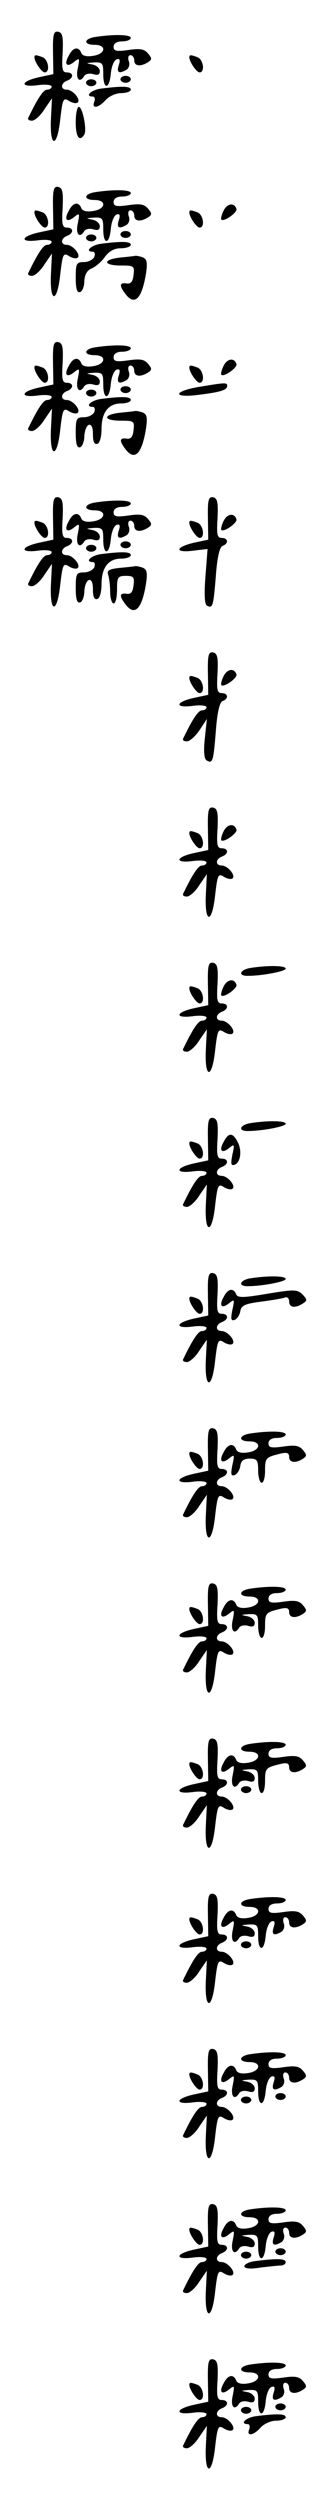 <?xml version="1.0" standalone="no"?>
<!DOCTYPE svg PUBLIC "-//W3C//DTD SVG 20010904//EN"
 "http://www.w3.org/TR/2001/REC-SVG-20010904/DTD/svg10.dtd">
<svg version="1.0" xmlns="http://www.w3.org/2000/svg"
 width="95pt" height="725pt" viewBox="0 0 95 725"
 preserveAspectRatio="xMidYMid meet">
<g transform="translate(0,725) scale(0.1,-0.1)"
fill="#000000" stroke="none">
<path d="M154 7098 l1 -63 -42 -9 c-54 -12 -56 -30 -3 -23 22 3 40 1 40 -4 0
-5 -6 -9 -13 -9 -11 0 -27 -24 -55 -82 -2 -5 3 -8 11 -8 8 0 25 15 36 33 l22
32 -3 -59 c-4 -85 18 -87 27 -2 7 60 9 64 26 53 10 -6 21 -8 25 -4 9 9 -15 37
-32 37 -19 0 -18 19 1 26 20 8 19 24 -1 24 -13 0 -15 10 -12 57 2 46 0 58 -13
61 -13 2 -16 -7 -15 -60z"/>
<path d="M278 7143 c-35 -5 -37 -23 -3 -23 36 0 32 -27 -5 -32 -18 -3 -31 0
-34 9 -8 19 -24 16 -36 -8 -15 -26 -6 -36 16 -18 15 12 16 11 10 -19 -7 -31 5
-45 19 -22 4 6 15 8 26 5 13 -4 19 -2 19 9 0 8 -10 17 -22 19 -20 4 -19 4 5 6
25 1 27 -2 27 -34 0 -46 18 -45 22 2 2 20 9 38 17 41 9 3 11 -2 6 -17 -7 -22
1 -26 23 -13 7 5 10 16 6 25 -3 10 -1 17 5 17 6 0 11 -7 11 -15 0 -17 18 -19
39 -6 13 8 13 12 1 26 -11 13 -23 15 -57 10 -35 -5 -43 -3 -43 9 0 10 9 16 25
16 14 0 25 5 25 10 0 10 -48 11 -102 3z"/>
<path d="M100 7084 c0 -13 21 -44 30 -44 16 0 11 37 -6 44 -19 7 -24 8 -24 0z"/>
<path d="M550 7084 c0 -13 21 -44 30 -44 16 0 11 37 -6 44 -19 7 -24 8 -24 0z"/>
<path d="M350 7020 c0 -5 7 -10 15 -10 8 0 15 5 15 10 0 6 -7 10 -15 10 -8 0
-15 -4 -15 -10z"/>
<path d="M250 7010 c0 -5 7 -10 15 -10 8 0 15 5 15 10 0 6 -7 10 -15 10 -8 0
-15 -4 -15 -10z"/>
<path d="M293 6993 c-29 -4 -48 -23 -23 -23 5 0 7 -7 4 -15 -9 -22 13 -18 33
5 10 11 30 20 45 20 16 0 28 5 28 10 0 10 -24 11 -87 3z"/>
<path d="M220 6895 c0 -42 11 -58 25 -35 8 13 -5 80 -16 80 -5 0 -9 -20 -9
-45z"/>
<path d="M154 6648 l1 -63 -42 -9 c-54 -12 -56 -30 -3 -23 22 3 40 1 40 -4 0
-5 -6 -9 -13 -9 -11 0 -27 -24 -55 -82 -2 -5 3 -8 11 -8 8 0 25 15 36 33 l22
32 -3 -59 c-4 -85 18 -87 27 -2 7 60 9 64 26 53 10 -6 21 -8 25 -4 9 9 -15 37
-32 37 -19 0 -18 19 1 26 20 8 19 24 -1 24 -13 0 -15 10 -12 57 2 46 0 58 -13
61 -13 2 -16 -7 -15 -60z"/>
<path d="M278 6693 c-35 -5 -37 -23 -3 -23 36 0 32 -27 -5 -32 -18 -3 -31 0
-34 9 -8 19 -24 16 -36 -8 -15 -26 -6 -36 16 -18 15 12 16 11 10 -19 -7 -31 5
-45 19 -22 4 6 15 8 26 5 13 -4 19 -2 19 9 0 8 -10 17 -22 19 -20 4 -19 4 5 6
25 1 27 -2 27 -34 0 -46 18 -45 22 2 2 20 9 38 17 41 9 3 11 -2 6 -17 -7 -22
1 -26 23 -13 7 5 10 16 6 25 -3 10 -1 17 5 17 6 0 11 -7 11 -15 0 -17 18 -19
39 -6 13 8 13 12 1 26 -11 13 -23 15 -57 10 -35 -5 -43 -3 -43 9 0 10 9 16 25
16 14 0 25 5 25 10 0 10 -48 11 -102 3z"/>
<path d="M650 6640 c-6 -12 -9 -24 -7 -27 8 -7 47 21 44 31 -6 19 -26 17 -37
-4z"/>
<path d="M100 6634 c0 -13 21 -44 30 -44 16 0 11 37 -6 44 -19 7 -24 8 -24 0z"/>
<path d="M550 6634 c0 -13 21 -44 30 -44 16 0 11 37 -6 44 -19 7 -24 8 -24 0z"/>
<path d="M350 6570 c0 -5 7 -10 15 -10 8 0 15 5 15 10 0 6 -7 10 -15 10 -8 0
-15 -4 -15 -10z"/>
<path d="M250 6560 c0 -5 7 -10 15 -10 8 0 15 5 15 10 0 6 -7 10 -15 10 -8 0
-15 -4 -15 -10z"/>
<path d="M293 6543 c-29 -4 -48 -23 -23 -23 5 0 7 -7 4 -15 -4 -8 -17 -15 -30
-15 -22 0 -24 -4 -24 -46 0 -32 4 -44 13 -41 6 2 12 16 12 32 1 18 8 31 20 36
11 4 29 19 39 33 13 18 28 26 47 26 16 0 29 5 29 10 0 10 -24 11 -87 3z"/>
<path d="M348 6503 c-51 -6 -48 -23 3 -23 38 0 40 -1 37 -27 -2 -20 -8 -27
-20 -25 -21 3 -22 -6 -4 -30 27 -36 48 -15 60 58 5 33 3 43 -10 48 -9 3 -19 5
-22 4 -4 -1 -24 -3 -44 -5z"/>
<path d="M154 6198 l1 -63 -42 -9 c-54 -12 -56 -30 -3 -23 22 3 40 1 40 -4 0
-5 -6 -9 -13 -9 -11 0 -27 -24 -55 -82 -2 -5 3 -8 11 -8 8 0 25 15 36 33 l22
32 -3 -59 c-4 -85 18 -87 27 -2 7 60 9 64 26 53 10 -6 21 -8 25 -4 9 9 -15 37
-32 37 -19 0 -18 19 1 26 20 8 19 24 -1 24 -13 0 -15 10 -12 57 2 46 0 58 -13
61 -13 2 -16 -7 -15 -60z"/>
<path d="M278 6243 c-35 -5 -37 -23 -3 -23 36 0 32 -27 -5 -32 -18 -3 -31 0
-34 9 -8 19 -24 16 -36 -8 -15 -26 -6 -36 16 -18 15 12 16 11 10 -19 -7 -31 5
-45 19 -22 4 6 15 8 26 5 13 -4 19 -2 19 9 0 8 -10 17 -22 19 -20 4 -19 4 5 6
25 1 27 -2 27 -34 0 -46 18 -45 22 2 2 20 9 38 17 41 9 3 11 -2 6 -17 -7 -22
1 -26 23 -13 7 5 10 16 6 25 -3 10 -1 17 5 17 6 0 11 -7 11 -15 0 -17 18 -19
39 -6 13 8 13 12 1 26 -11 13 -23 15 -57 10 -35 -5 -43 -3 -43 9 0 10 9 16 25
16 14 0 25 5 25 10 0 10 -48 11 -102 3z"/>
<path d="M650 6190 c-6 -12 -9 -24 -7 -27 8 -7 47 21 44 31 -6 19 -26 17 -37
-4z"/>
<path d="M100 6184 c0 -13 21 -44 30 -44 16 0 11 37 -6 44 -19 7 -24 8 -24 0z"/>
<path d="M550 6184 c0 -13 21 -44 30 -44 16 0 11 37 -6 44 -19 7 -24 8 -24 0z"/>
<path d="M578 6128 c-76 -13 -77 -33 -1 -23 65 8 83 14 83 26 0 10 -4 10 -82
-3z"/>
<path d="M350 6120 c0 -5 7 -10 15 -10 8 0 15 5 15 10 0 6 -7 10 -15 10 -8 0
-15 -4 -15 -10z"/>
<path d="M250 6110 c0 -5 7 -10 15 -10 8 0 15 5 15 10 0 6 -7 10 -15 10 -8 0
-15 -4 -15 -10z"/>
<path d="M293 6093 c-29 -4 -48 -23 -23 -23 5 0 7 -7 4 -15 -4 -8 -17 -15 -30
-15 -22 0 -24 -4 -24 -46 0 -32 4 -44 13 -41 6 2 12 17 12 32 1 16 6 30 13 33
8 2 12 -8 12 -28 0 -21 4 -30 13 -27 7 2 12 21 12 43 0 48 20 74 57 74 16 0
28 5 28 10 0 10 -24 11 -87 3z"/>
<path d="M348 6053 c-51 -6 -48 -23 3 -23 38 0 40 -1 37 -27 -2 -20 -8 -27
-20 -25 -21 3 -22 -6 -4 -30 27 -36 48 -15 60 58 5 33 3 43 -10 48 -9 3 -19 5
-22 4 -4 -1 -24 -3 -44 -5z"/>
<path d="M154 5748 l1 -63 -42 -9 c-54 -12 -56 -30 -3 -23 22 3 40 1 40 -4 0
-5 -6 -9 -13 -9 -11 0 -27 -24 -55 -82 -2 -5 3 -8 11 -8 8 0 25 15 36 33 l22
32 -3 -59 c-4 -85 18 -87 27 -2 7 60 9 64 26 53 10 -6 21 -8 25 -4 9 9 -15 37
-32 37 -19 0 -18 19 1 26 20 8 19 24 -1 24 -13 0 -15 10 -12 57 2 46 0 58 -13
61 -13 2 -16 -7 -15 -60z"/>
<path d="M604 5748 l1 -63 -42 -9 c-55 -13 -56 -30 -2 -23 l42 5 -6 -78 c-4
-50 -3 -82 4 -86 17 -10 19 -2 26 85 4 55 11 85 20 88 18 7 16 23 -3 23 -13 0
-15 10 -12 57 2 46 0 58 -13 61 -13 2 -16 -7 -15 -60z"/>
<path d="M278 5793 c-35 -5 -37 -23 -3 -23 36 0 32 -27 -5 -32 -18 -3 -31 0
-34 9 -8 19 -24 16 -36 -8 -15 -26 -6 -36 16 -18 15 12 16 11 10 -19 -7 -31 5
-45 19 -22 4 6 15 8 26 5 13 -4 19 -2 19 9 0 8 -10 17 -22 19 -20 4 -19 4 5 6
25 1 27 -2 27 -34 0 -46 18 -45 22 2 2 20 9 38 17 41 9 3 11 -2 6 -17 -7 -22
1 -26 23 -13 7 5 10 16 6 25 -3 10 -1 17 5 17 6 0 11 -7 11 -15 0 -17 18 -19
39 -6 13 8 13 12 1 26 -11 13 -23 15 -57 10 -35 -5 -43 -3 -43 9 0 10 9 16 25
16 14 0 25 5 25 10 0 10 -48 11 -102 3z"/>
<path d="M650 5740 c-6 -12 -9 -24 -7 -27 8 -7 47 21 44 31 -6 19 -26 17 -37
-4z"/>
<path d="M100 5734 c0 -13 21 -44 30 -44 16 0 11 37 -6 44 -19 7 -24 8 -24 0z"/>
<path d="M550 5734 c0 -13 21 -44 30 -44 16 0 11 37 -6 44 -19 7 -24 8 -24 0z"/>
<path d="M350 5670 c0 -5 7 -10 15 -10 8 0 15 5 15 10 0 6 -7 10 -15 10 -8 0
-15 -4 -15 -10z"/>
<path d="M250 5660 c0 -5 7 -10 15 -10 8 0 15 5 15 10 0 6 -7 10 -15 10 -8 0
-15 -4 -15 -10z"/>
<path d="M293 5643 c-29 -4 -48 -23 -23 -23 5 0 7 -7 4 -15 -4 -8 -17 -15 -30
-15 -22 0 -24 -4 -24 -46 0 -32 4 -44 13 -41 6 2 12 17 12 32 1 16 6 30 13 33
8 2 12 -8 12 -28 0 -21 4 -30 13 -27 7 2 12 21 12 43 0 48 20 74 57 74 16 0
28 5 28 10 0 10 -24 11 -87 3z"/>
<path d="M347 5603 c-30 -3 -37 -8 -33 -19 3 -9 6 -31 6 -50 0 -19 5 -34 10
-34 6 0 10 18 10 40 0 36 2 40 26 40 22 0 25 -4 22 -27 -2 -20 -8 -27 -20 -25
-21 3 -22 -6 -4 -30 27 -36 48 -15 60 58 5 33 3 43 -10 48 -9 3 -19 5 -22 4
-4 -1 -24 -3 -45 -5z"/>
<path d="M604 5298 l1 -63 -42 -9 c-54 -12 -56 -30 -3 -23 22 3 40 1 40 -4 0
-5 -6 -9 -13 -9 -11 0 -27 -24 -55 -82 -2 -5 3 -8 11 -8 8 0 25 15 37 33 l21
32 -6 -57 c-4 -37 -2 -58 5 -63 18 -11 20 -3 27 84 4 55 11 85 20 88 18 7 16
23 -3 23 -13 0 -15 10 -12 57 2 46 0 58 -13 61 -13 2 -16 -7 -15 -60z"/>
<path d="M650 5290 c-6 -12 -9 -24 -7 -27 8 -7 47 21 44 31 -6 19 -26 17 -37
-4z"/>
<path d="M550 5284 c0 -13 21 -44 30 -44 16 0 11 37 -6 44 -19 7 -24 8 -24 0z"/>
<path d="M604 4848 l1 -63 -42 -9 c-54 -12 -56 -30 -3 -23 22 3 40 1 40 -4 0
-5 -6 -9 -13 -9 -11 0 -27 -24 -55 -82 -2 -5 3 -8 11 -8 8 0 25 15 36 33 l22
32 -3 -59 c-4 -85 18 -87 27 -2 7 60 9 64 26 53 10 -6 21 -8 25 -4 9 9 -15 37
-32 37 -19 0 -18 19 1 26 20 8 19 24 -1 24 -13 0 -15 10 -12 57 2 46 0 58 -13
61 -13 2 -16 -7 -15 -60z"/>
<path d="M650 4840 c-6 -12 -9 -24 -7 -27 8 -7 47 21 44 31 -6 19 -26 17 -37
-4z"/>
<path d="M550 4834 c0 -13 21 -44 30 -44 16 0 11 37 -6 44 -19 7 -24 8 -24 0z"/>
<path d="M604 4398 l1 -63 -42 -9 c-54 -12 -56 -30 -3 -23 22 3 40 1 40 -4 0
-5 -6 -9 -13 -9 -11 0 -27 -24 -55 -82 -2 -5 3 -8 11 -8 8 0 25 15 36 33 l22
32 -3 -59 c-4 -85 18 -87 27 -2 7 60 9 64 26 53 10 -6 21 -8 25 -4 9 9 -15 37
-32 37 -19 0 -18 19 1 26 20 8 19 24 -1 24 -13 0 -15 10 -12 57 2 46 0 58 -13
61 -13 2 -16 -7 -15 -60z"/>
<path d="M728 4443 c-31 -5 -38 -23 -9 -23 42 0 111 13 111 21 0 9 -50 10
-102 2z"/>
<path d="M650 4390 c-6 -12 -9 -24 -7 -27 8 -7 47 21 44 31 -6 19 -26 17 -37
-4z"/>
<path d="M550 4384 c0 -13 21 -44 30 -44 16 0 11 37 -6 44 -19 7 -24 8 -24 0z"/>
<path d="M604 3948 l1 -63 -42 -9 c-54 -12 -56 -30 -3 -23 22 3 40 1 40 -4 0
-5 -6 -9 -13 -9 -11 0 -27 -24 -55 -82 -2 -5 3 -8 11 -8 8 0 25 15 36 33 l22
32 -3 -59 c-4 -85 18 -87 27 -2 7 60 9 64 26 53 10 -6 21 -8 25 -4 9 9 -15 37
-32 37 -19 0 -18 19 1 26 20 8 19 24 -1 24 -13 0 -15 10 -12 57 2 46 0 58 -13
61 -13 2 -16 -7 -15 -60z"/>
<path d="M728 3993 c-31 -5 -38 -23 -9 -23 42 0 111 13 111 21 0 9 -50 10
-102 2z"/>
<path d="M650 3939 c-15 -26 -6 -36 16 -18 15 12 16 11 9 -20 -5 -26 -4 -32 6
-29 18 6 23 42 9 67 -14 27 -26 27 -40 0z"/>
<path d="M550 3934 c0 -13 21 -44 30 -44 16 0 11 37 -6 44 -19 7 -24 8 -24 0z"/>
<path d="M604 3498 l1 -63 -42 -9 c-54 -12 -56 -30 -3 -23 22 3 40 1 40 -4 0
-5 -6 -9 -13 -9 -11 0 -27 -24 -55 -82 -2 -5 3 -8 11 -8 8 0 25 15 36 33 l22
32 -3 -59 c-4 -85 18 -87 27 -2 7 60 9 64 26 53 10 -6 21 -8 25 -4 9 9 -15 37
-32 37 -19 0 -18 19 1 26 20 8 19 24 -1 24 -13 0 -15 10 -12 57 2 46 0 58 -13
61 -13 2 -16 -7 -15 -60z"/>
<path d="M728 3543 c-31 -5 -38 -23 -9 -23 42 0 111 13 111 21 0 9 -50 10
-102 2z"/>
<path d="M650 3489 c-15 -26 -6 -36 16 -18 15 12 16 11 9 -20 -5 -26 -4 -32 6
-29 8 3 15 14 17 25 3 17 13 22 59 28 31 4 62 9 70 12 7 3 13 -2 13 -11 0 -18
17 -21 40 -6 13 8 13 11 -1 26 -16 15 -24 15 -103 2 -71 -12 -86 -12 -90 -1
-8 19 -24 16 -36 -8z"/>
<path d="M550 3484 c0 -13 21 -44 30 -44 16 0 11 37 -6 44 -19 7 -24 8 -24 0z"/>
<path d="M604 3048 l1 -63 -42 -9 c-54 -12 -56 -30 -3 -23 22 3 40 1 40 -4 0
-5 -6 -9 -13 -9 -11 0 -27 -24 -55 -82 -2 -5 3 -8 11 -8 8 0 25 15 36 33 l22
32 -3 -59 c-4 -85 18 -87 27 -2 7 60 9 64 26 53 10 -6 21 -8 25 -4 9 9 -15 37
-32 37 -19 0 -18 19 1 26 20 8 19 24 -1 24 -13 0 -15 10 -12 57 2 46 0 58 -13
61 -13 2 -16 -7 -15 -60z"/>
<path d="M728 3093 c-35 -5 -37 -23 -3 -23 36 0 32 -27 -5 -32 -18 -3 -31 0
-34 9 -8 19 -24 16 -36 -8 -15 -26 -6 -36 16 -18 15 12 16 11 9 -20 -5 -26 -4
-32 6 -29 8 3 15 14 17 26 2 16 10 22 28 22 21 0 24 -5 24 -35 0 -19 5 -35 10
-35 6 0 10 15 10 34 0 38 2 40 43 50 20 5 27 3 27 -9 0 -17 18 -19 39 -6 13 8
13 12 1 26 -11 13 -23 15 -57 10 -35 -5 -43 -3 -43 9 0 10 9 16 25 16 14 0 25
5 25 10 0 10 -48 11 -102 3z"/>
<path d="M550 3034 c0 -13 21 -44 30 -44 16 0 11 37 -6 44 -19 7 -24 8 -24 0z"/>
<path d="M604 2598 l1 -63 -42 -9 c-54 -12 -56 -30 -3 -23 22 3 40 1 40 -4 0
-5 -6 -9 -13 -9 -11 0 -27 -24 -55 -82 -2 -5 3 -8 11 -8 8 0 25 15 36 33 l22
32 -3 -59 c-4 -85 18 -87 27 -2 7 60 9 64 26 53 10 -6 21 -8 25 -4 9 9 -15 37
-32 37 -19 0 -18 19 1 26 20 8 19 24 -1 24 -13 0 -15 10 -12 57 2 46 0 58 -13
61 -13 2 -16 -7 -15 -60z"/>
<path d="M728 2643 c-35 -5 -37 -23 -3 -23 36 0 32 -27 -5 -32 -18 -3 -31 0
-34 9 -8 19 -24 16 -36 -8 -15 -26 -6 -36 16 -18 15 12 16 11 10 -19 -7 -31 5
-45 19 -22 4 6 15 8 26 5 13 -4 19 -2 19 9 0 8 -10 17 -22 19 -20 4 -19 4 5 6
25 1 27 -2 27 -34 0 -19 5 -35 10 -35 6 0 10 15 10 34 0 38 2 40 43 50 20 5
27 3 27 -9 0 -17 18 -19 39 -6 13 8 13 12 1 26 -11 13 -23 15 -57 10 -35 -5
-43 -3 -43 9 0 10 9 16 25 16 14 0 25 5 25 10 0 10 -48 11 -102 3z"/>
<path d="M550 2584 c0 -13 21 -44 30 -44 16 0 11 37 -6 44 -19 7 -24 8 -24 0z"/>
<path d="M604 2148 l1 -63 -42 -9 c-54 -12 -56 -30 -3 -23 22 3 40 1 40 -4 0
-5 -6 -9 -13 -9 -11 0 -27 -24 -55 -82 -2 -5 3 -8 11 -8 8 0 25 15 36 33 l22
32 -3 -59 c-4 -85 18 -87 27 -2 7 60 9 64 26 53 10 -6 21 -8 25 -4 9 9 -15 37
-32 37 -19 0 -18 19 1 26 20 8 19 24 -1 24 -13 0 -15 10 -12 57 2 46 0 58 -13
61 -13 2 -16 -7 -15 -60z"/>
<path d="M728 2193 c-35 -5 -37 -23 -3 -23 36 0 32 -27 -5 -32 -18 -3 -31 0
-34 9 -8 19 -24 16 -36 -8 -15 -26 -6 -36 16 -18 15 12 16 11 10 -19 -7 -31 5
-45 19 -22 4 6 15 8 26 5 13 -4 19 -2 19 9 0 8 -10 17 -22 19 -20 4 -19 4 5 6
25 1 27 -2 27 -34 0 -19 5 -35 10 -35 6 0 10 15 10 34 0 38 2 40 43 50 20 5
27 3 27 -9 0 -17 18 -19 39 -6 13 8 13 12 1 26 -11 13 -23 15 -57 10 -35 -5
-43 -3 -43 9 0 10 9 16 25 16 14 0 25 5 25 10 0 10 -48 11 -102 3z"/>
<path d="M550 2134 c0 -13 21 -44 30 -44 16 0 11 37 -6 44 -19 7 -24 8 -24 0z"/>
<path d="M700 2060 c0 -5 7 -10 15 -10 8 0 15 5 15 10 0 6 -7 10 -15 10 -8 0
-15 -4 -15 -10z"/>
<path d="M604 1698 l1 -63 -42 -9 c-54 -12 -56 -30 -3 -23 22 3 40 1 40 -4 0
-5 -6 -9 -13 -9 -11 0 -27 -24 -55 -82 -2 -5 3 -8 11 -8 8 0 25 15 36 33 l22
32 -3 -59 c-4 -85 18 -87 27 -2 7 60 9 64 26 53 10 -6 21 -8 25 -4 9 9 -15 37
-32 37 -19 0 -18 19 1 26 20 8 19 24 -1 24 -13 0 -15 10 -12 57 2 46 0 58 -13
61 -13 2 -16 -7 -15 -60z"/>
<path d="M728 1743 c-35 -5 -37 -23 -3 -23 36 0 32 -27 -5 -32 -18 -3 -31 0
-34 9 -8 19 -24 16 -36 -8 -15 -26 -6 -36 16 -18 15 12 16 11 10 -19 -7 -31 5
-45 19 -22 4 6 15 8 26 5 13 -4 19 -2 19 9 0 8 -10 17 -22 19 -20 4 -19 4 5 6
25 1 27 -2 27 -34 0 -46 18 -45 22 2 2 20 9 38 17 41 9 3 11 -2 6 -17 -7 -22
1 -26 23 -13 7 5 10 16 6 25 -3 10 -1 17 5 17 6 0 11 -7 11 -15 0 -17 18 -19
39 -6 13 8 13 12 1 26 -11 13 -23 15 -57 10 -35 -5 -43 -3 -43 9 0 10 9 16 25
16 14 0 25 5 25 10 0 10 -48 11 -102 3z"/>
<path d="M550 1684 c0 -13 21 -44 30 -44 16 0 11 37 -6 44 -19 7 -24 8 -24 0z"/>
<path d="M700 1610 c0 -5 7 -10 15 -10 8 0 15 5 15 10 0 6 -7 10 -15 10 -8 0
-15 -4 -15 -10z"/>
<path d="M604 1248 l1 -63 -42 -9 c-54 -12 -56 -30 -3 -23 22 3 40 1 40 -4 0
-5 -6 -9 -13 -9 -11 0 -27 -24 -55 -82 -2 -5 3 -8 11 -8 8 0 25 15 36 33 l22
32 -3 -59 c-4 -85 18 -87 27 -2 7 60 9 64 26 53 10 -6 21 -8 25 -4 9 9 -15 37
-32 37 -19 0 -18 19 1 26 20 8 19 24 -1 24 -13 0 -15 10 -12 57 2 46 0 58 -13
61 -13 2 -16 -7 -15 -60z"/>
<path d="M728 1293 c-35 -5 -37 -23 -3 -23 36 0 32 -27 -5 -32 -18 -3 -31 0
-34 9 -8 19 -24 16 -36 -8 -15 -26 -6 -36 16 -18 15 12 16 11 10 -19 -7 -31 5
-45 19 -22 4 6 15 8 26 5 13 -4 19 -2 19 9 0 8 -10 17 -22 19 -20 4 -19 4 5 6
25 1 27 -2 27 -34 0 -46 18 -45 22 2 2 20 9 38 17 41 9 3 11 -2 6 -17 -7 -22
1 -26 23 -13 7 5 10 16 6 25 -3 10 -1 17 5 17 6 0 11 -7 11 -15 0 -17 18 -19
39 -6 13 8 13 12 1 26 -11 13 -23 15 -57 10 -35 -5 -43 -3 -43 9 0 10 9 16 25
16 14 0 25 5 25 10 0 10 -48 11 -102 3z"/>
<path d="M550 1234 c0 -13 21 -44 30 -44 16 0 11 37 -6 44 -19 7 -24 8 -24 0z"/>
<path d="M800 1170 c0 -5 7 -10 15 -10 8 0 15 5 15 10 0 6 -7 10 -15 10 -8 0
-15 -4 -15 -10z"/>
<path d="M700 1160 c0 -5 7 -10 15 -10 8 0 15 5 15 10 0 6 -7 10 -15 10 -8 0
-15 -4 -15 -10z"/>
<path d="M604 798 l1 -63 -42 -9 c-54 -12 -56 -30 -3 -23 22 3 40 1 40 -4 0
-5 -6 -9 -13 -9 -11 0 -27 -24 -55 -82 -2 -5 3 -8 11 -8 8 0 25 15 36 33 l22
32 -3 -59 c-4 -85 18 -87 27 -2 7 60 9 64 26 53 10 -6 21 -8 25 -4 9 9 -15 37
-32 37 -19 0 -18 19 1 26 20 8 19 24 -1 24 -13 0 -15 10 -12 57 2 46 0 58 -13
61 -13 2 -16 -7 -15 -60z"/>
<path d="M728 843 c-35 -5 -37 -23 -3 -23 36 0 32 -27 -5 -32 -18 -3 -31 0
-34 9 -8 19 -24 16 -36 -8 -15 -26 -6 -36 16 -18 15 12 16 11 10 -19 -7 -31 5
-45 19 -22 4 6 15 8 26 5 13 -4 19 -2 19 9 0 8 -10 17 -22 19 -20 4 -19 4 5 6
25 1 27 -2 27 -34 0 -46 18 -45 22 2 2 20 9 38 17 41 9 3 11 -2 6 -17 -7 -22
1 -26 23 -13 7 5 10 16 6 25 -3 10 -1 17 5 17 6 0 11 -7 11 -15 0 -17 18 -19
39 -6 13 8 13 12 1 26 -11 13 -23 15 -57 10 -35 -5 -43 -3 -43 9 0 10 9 16 25
16 14 0 25 5 25 10 0 10 -48 11 -102 3z"/>
<path d="M550 784 c0 -13 21 -44 30 -44 16 0 11 37 -6 44 -19 7 -24 8 -24 0z"/>
<path d="M800 720 c0 -5 7 -10 15 -10 8 0 15 5 15 10 0 6 -7 10 -15 10 -8 0
-15 -4 -15 -10z"/>
<path d="M700 710 c0 -5 7 -10 15 -10 8 0 15 5 15 10 0 6 -7 10 -15 10 -8 0
-15 -4 -15 -10z"/>
<path d="M743 693 c-18 -2 -33 -9 -33 -15 0 -7 16 -9 46 -4 26 3 53 6 60 6 8
0 14 5 14 10 0 10 -24 11 -87 3z"/>
<path d="M604 348 l1 -63 -42 -9 c-54 -12 -56 -30 -3 -23 22 3 40 1 40 -4 0
-5 -6 -9 -13 -9 -11 0 -27 -24 -55 -82 -2 -5 3 -8 11 -8 8 0 25 15 36 33 l22
32 -3 -59 c-4 -85 18 -87 27 -2 7 60 9 64 26 53 10 -6 21 -8 25 -4 9 9 -15 37
-32 37 -19 0 -18 19 1 26 20 8 19 24 -1 24 -13 0 -15 10 -12 57 2 46 0 58 -13
61 -13 2 -16 -7 -15 -60z"/>
<path d="M728 393 c-35 -5 -37 -23 -3 -23 36 0 32 -27 -5 -32 -18 -3 -31 0
-34 9 -8 19 -24 16 -36 -8 -15 -26 -6 -36 16 -18 15 12 16 11 10 -19 -7 -31 5
-45 19 -22 4 6 15 8 26 5 13 -4 19 -2 19 9 0 8 -10 17 -22 19 -20 4 -19 4 5 6
25 1 27 -2 27 -34 0 -46 18 -45 22 2 2 20 9 38 17 41 9 3 11 -2 6 -17 -7 -22
1 -26 23 -13 7 5 10 16 6 25 -3 10 -1 17 5 17 6 0 11 -7 11 -15 0 -17 18 -19
39 -6 13 8 13 12 1 26 -11 13 -23 15 -57 10 -35 -5 -43 -3 -43 9 0 10 9 16 25
16 14 0 25 5 25 10 0 10 -48 11 -102 3z"/>
<path d="M550 334 c0 -13 21 -44 30 -44 16 0 11 37 -6 44 -19 7 -24 8 -24 0z"/>
<path d="M800 270 c0 -5 7 -10 15 -10 8 0 15 5 15 10 0 6 -7 10 -15 10 -8 0
-15 -4 -15 -10z"/>
<path d="M700 260 c0 -5 7 -10 15 -10 8 0 15 5 15 10 0 6 -7 10 -15 10 -8 0
-15 -4 -15 -10z"/>
<path d="M743 243 c-29 -4 -48 -23 -23 -23 5 0 7 -7 4 -15 -9 -22 13 -18 33 5
10 11 30 20 45 20 16 0 28 5 28 10 0 10 -24 11 -87 3z"/>
</g>
</svg>
